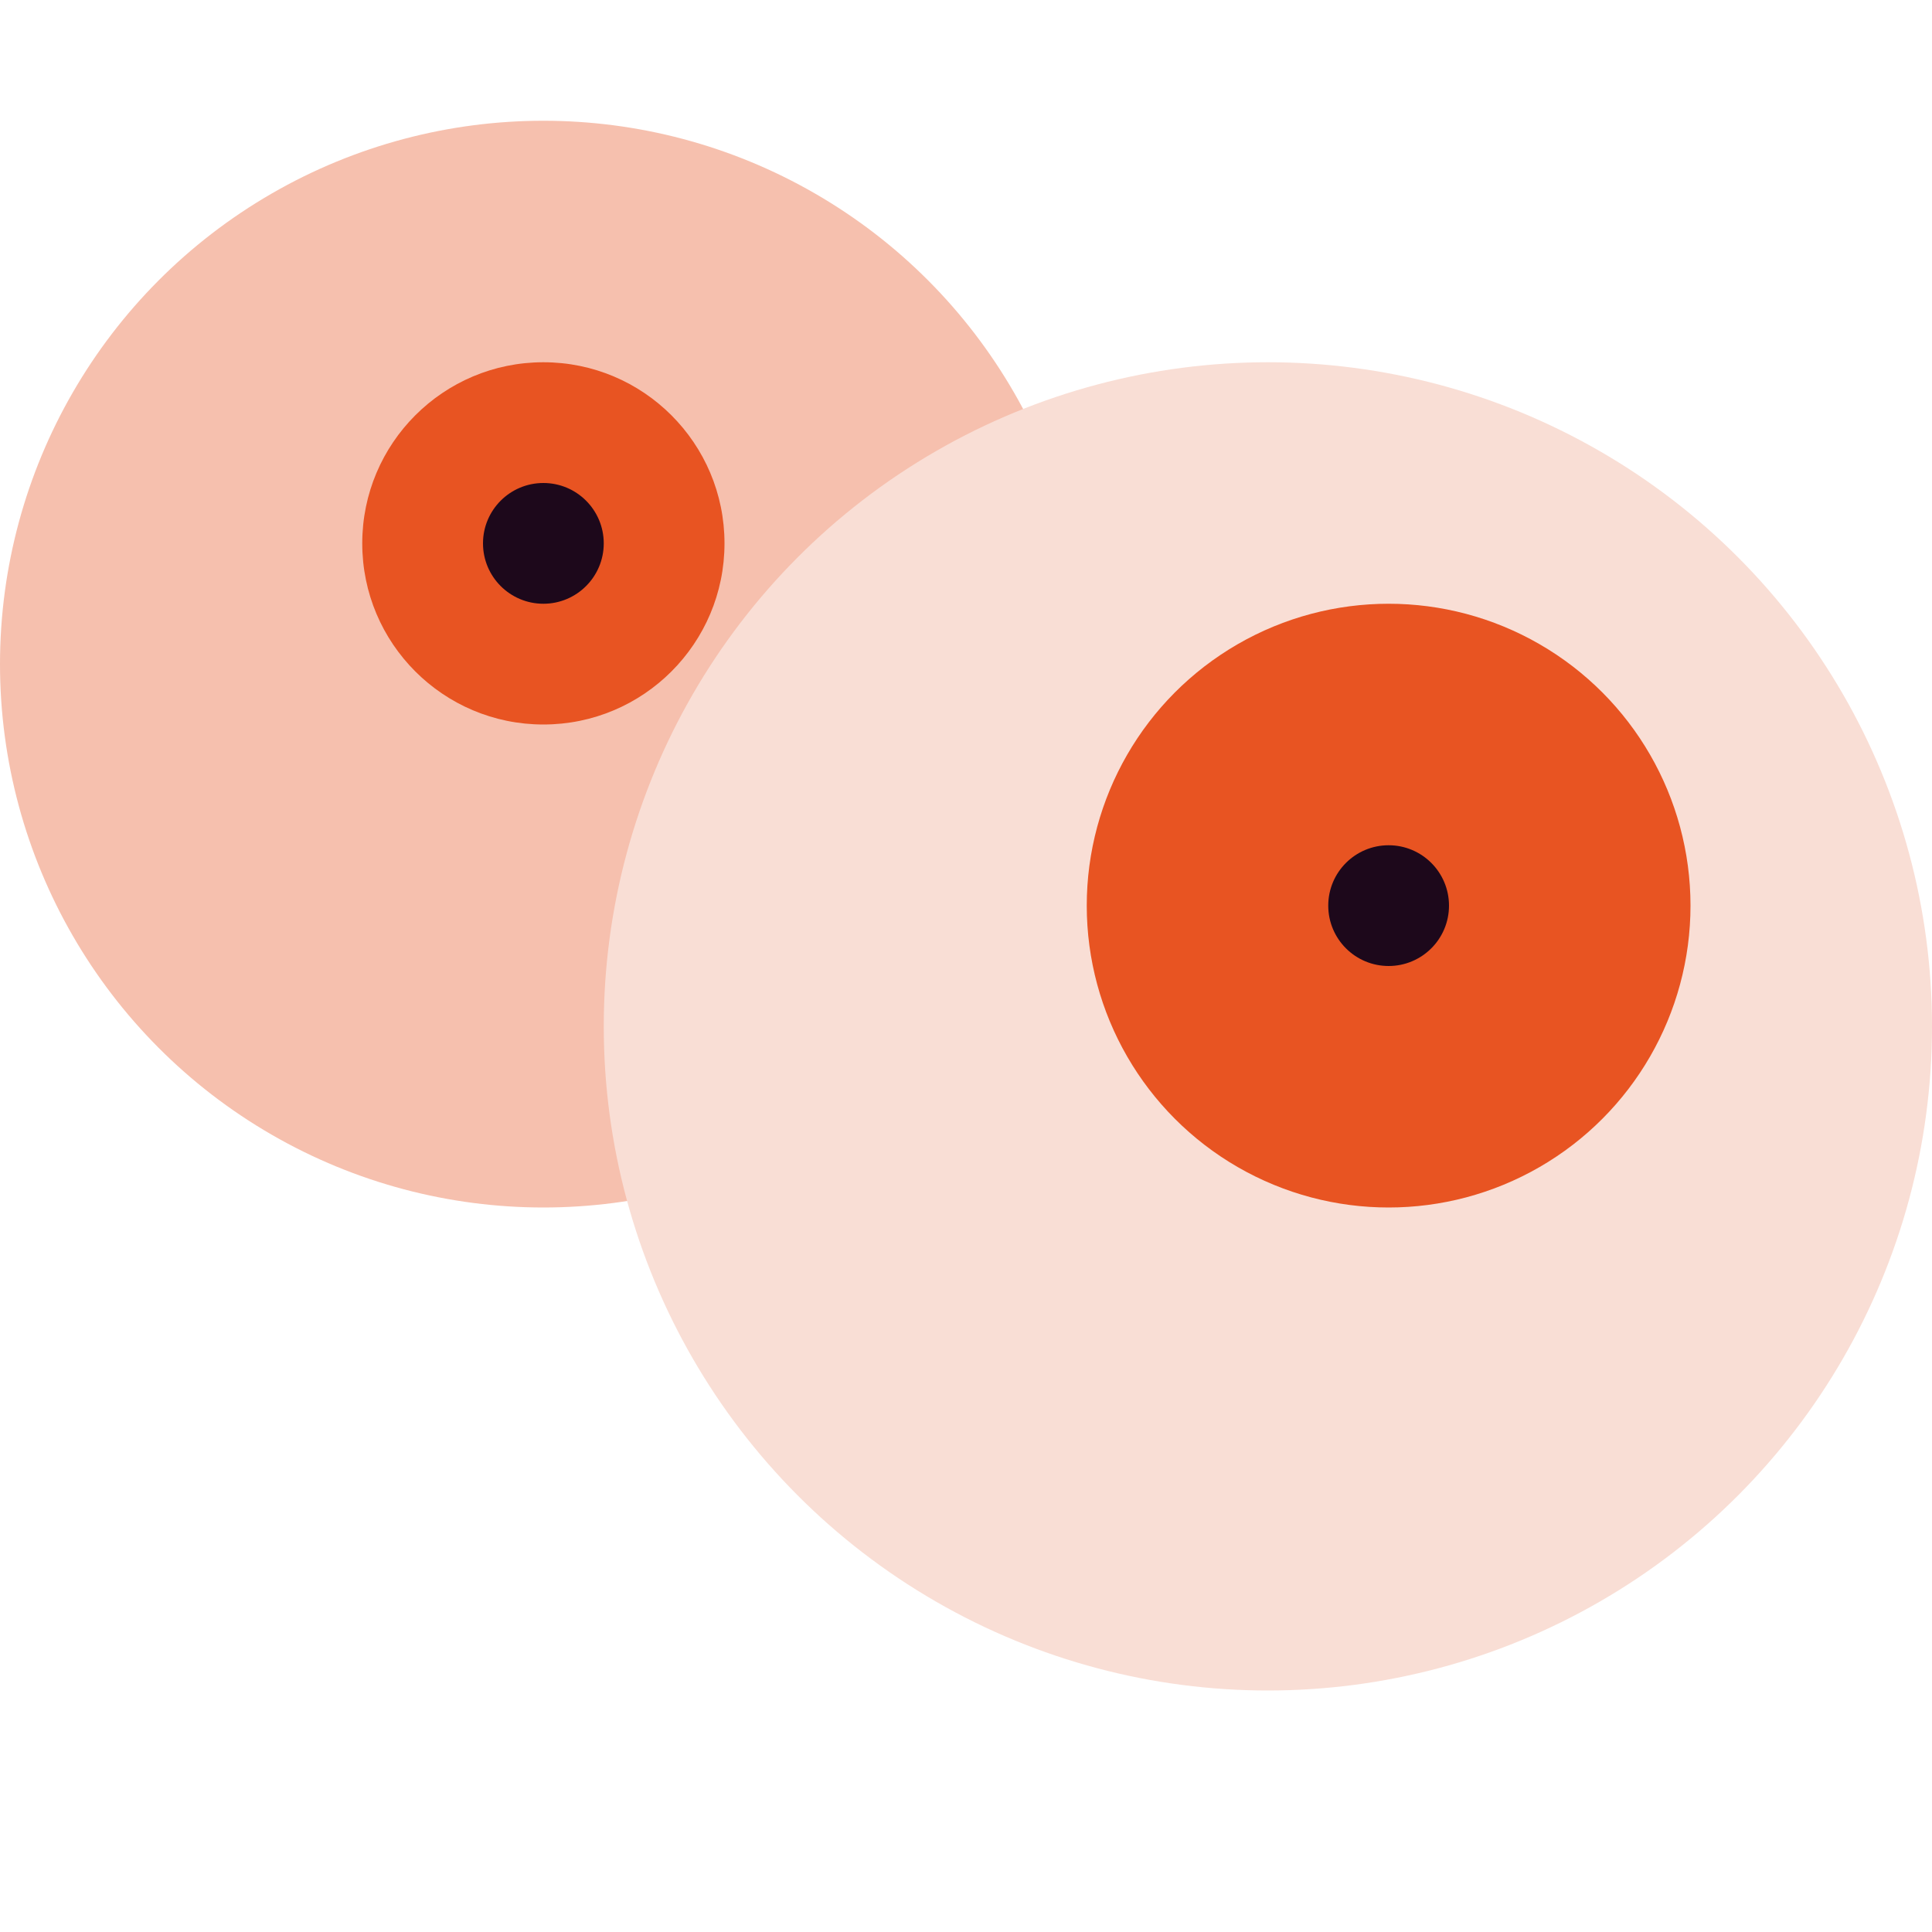 <svg xmlns="http://www.w3.org/2000/svg" width="16" height="16" version="1">
 <circle style="fill:#f6c0ae" cx="4.5" cy="5.5" r="4.5"/>
 <circle style="fill:#e85422" cx="4.5" cy="4.5" r="1.5"/>
 <circle style="fill:#1d081b" cx="4.5" cy="4.5" r=".5"/>
 <circle style="fill:#f9ded5" cx="10.5" cy="8.5" r="5.5"/>
 <circle style="fill:#e85422" cx="11.5" cy="7.5" r="2.5"/>
 <circle style="fill:#1d081b" cx="11.5" cy="7.5" r=".5"/>
</svg>
